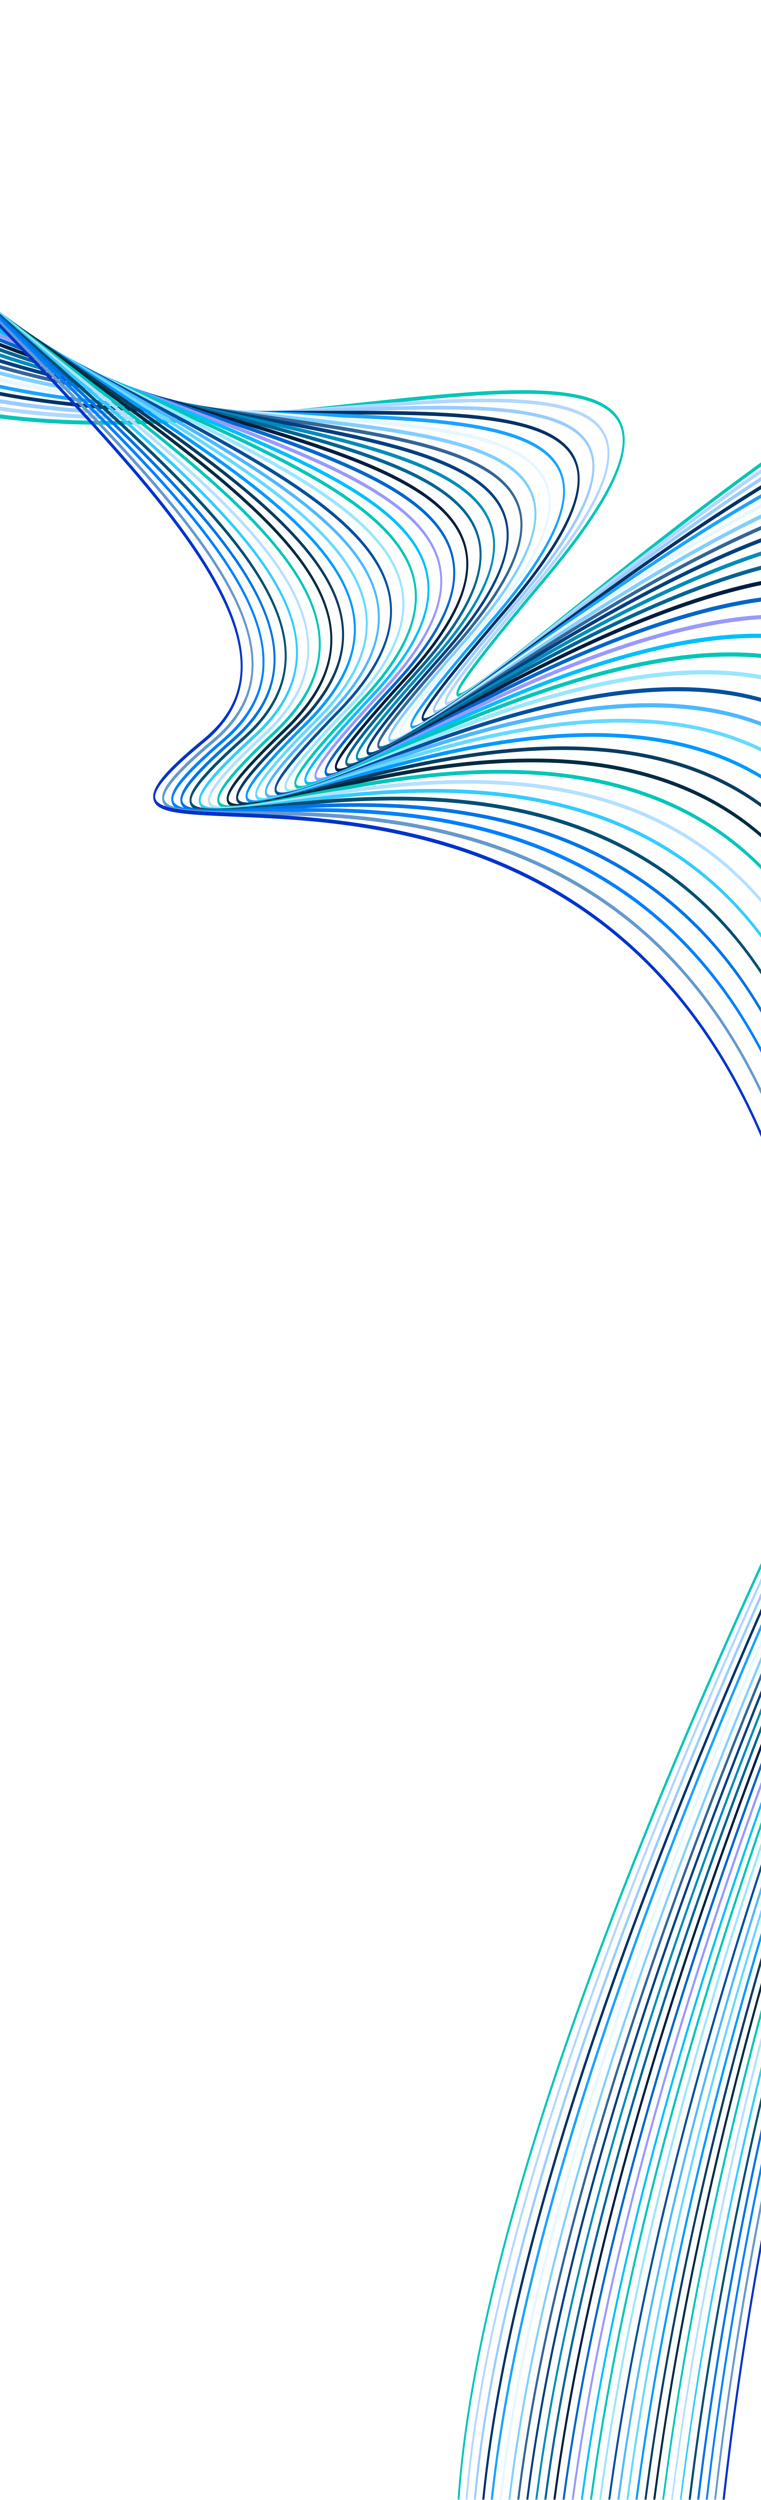 <svg width="375" height="1231" viewBox="0 0 375 1231" fill="none" xmlns="http://www.w3.org/2000/svg">
<mask id="mask0_797_8597" style="mask-type:luminance" maskUnits="userSpaceOnUse" x="-369" y="0" width="1053" height="1231">
<path d="M-369 0H683.298V1231H-369V0Z" fill="white"/>
</mask>
<g mask="url(#mask0_797_8597)">
<path d="M310.509 1376.68C323.716 1376.68 338.224 1374.26 353.904 1369.39C403.191 1354.05 460.278 1315.3 506.618 1265.74C564.784 1203.52 593.749 1138.01 584.094 1090.47L583.173 1091.13C592.631 1137.74 563.837 1202.42 506.132 1264.14C459.883 1313.6 402.928 1352.28 353.746 1367.59C297.5 1385.1 256.25 1370.74 237.612 1327.19C208.963 1260.22 217.499 1092.81 420.882 675.474C490.847 531.915 539.647 415.905 565.942 330.72C589.263 255.137 595.432 201.933 584.252 172.537C569.625 134.08 524.968 135.779 451.504 177.584C390.208 212.47 321.69 267.594 276.362 304.081C249.516 325.673 228.233 342.809 225.878 341.381C226.72 335.841 257.868 298.763 268.181 286.503C297.632 251.444 310.128 227.981 307.497 212.692C302.696 184.822 246.201 190.879 174.684 198.585C59.786 210.944 -97.585 227.858 -124.668 107.884C-133.85 67.212 -127.444 12.531 -105.609 -54.608C-81.248 -129.551 -36.894 -222.491 26.205 -330.819L25.534 -332.173C-37.643 -223.722 -82.05 -130.659 -106.464 -55.568C-128.47 12.113 -134.902 67.36 -125.589 108.599C-113.435 162.418 -75.263 193.858 -8.863 204.715C48.119 214.021 115.387 206.808 174.737 200.406C245.833 192.774 301.986 186.718 306.55 213.234C308.984 227.39 296.264 250.828 267.641 284.902C226.891 333.404 224.195 339.559 224.958 342.242C226.023 346.034 236.388 338.205 276.731 305.731C365.466 234.382 550.065 85.85 583.436 173.595C606.902 235.293 551.959 403.718 420.146 674.218C216.302 1092.51 207.95 1260.79 236.835 1328.32C250.489 1360.23 276.007 1376.68 310.509 1376.68Z" fill="#00C6B8"/>
<path d="M318.665 1390.61C331.621 1390.61 345.761 1388.37 360.941 1383.84C411.004 1368.95 467.933 1330.47 513.248 1280.93C538.542 1253.28 558.484 1223.89 570.914 1195.94C584.699 1164.95 589.079 1136.78 583.936 1112.23L583.015 1112.9C592.565 1158.57 566.297 1220.78 512.748 1279.33C467.539 1328.74 410.728 1367.12 360.783 1382C303.788 1398.96 261.656 1383.64 242.149 1338.84C212.488 1270.74 218.815 1102.66 417.397 688.696C485.48 546.737 532.834 431.786 558.115 346.995C580.542 271.781 586.146 218.429 574.755 188.442C559.838 149.198 515.458 149.297 442.823 188.738C382.21 221.655 314.627 274.711 269.917 309.794C244.399 329.81 222.327 347.143 220.091 345.518C220.762 340.102 251.449 303.787 261.591 291.797C290.358 257.772 302.565 234.703 300 219.217C295.264 190.707 239.006 194.819 167.765 200.014C53.117 208.385 -103.899 219.833 -131.18 96.585C-140.335 55.224 -134.271 0.493 -113.159 -66.153C-89.614 -140.456 -46.601 -231.969 14.695 -338.13L14.024 -339.484C-47.338 -233.2 -90.403 -141.564 -114.001 -67.113C-135.284 0.05 -141.361 55.347 -132.087 97.274C-119.854 152.546 -81.682 185.956 -15.387 199.472C41.516 211.068 108.613 206.169 167.805 201.836C238.624 196.665 294.554 192.578 299.066 219.734C301.447 234.088 289.016 257.132 261.078 290.197C221.064 337.541 218.433 343.647 219.196 346.38C220.327 350.467 233.218 340.594 270.312 311.493C357.81 242.877 539.91 99.958 573.952 189.575C597.879 252.553 544.961 420.067 416.673 687.514C217.631 1102.44 211.488 1271.38 241.4 1340.04C255.908 1373.38 282.702 1390.61 318.665 1390.61Z" fill="#B2D7FF"/>
<path d="M327.07 1404.92C339.645 1404.92 353.285 1402.87 367.846 1398.76C418.528 1384.43 475.168 1346.42 519.391 1297.06C570.48 1240.04 594.038 1180.65 584.028 1134.12L583.107 1134.81C592.92 1180.38 569.506 1238.95 518.878 1295.45C436.022 1387.95 292.449 1453.79 246.845 1350.9C226.746 1305.55 227.983 1233.17 250.528 1135.72C276.77 1022.27 331.805 876.324 414.082 701.965C480.324 561.582 526.23 447.591 550.512 363.169C572.058 288.275 577.096 234.801 565.481 204.223C550.276 164.166 506.145 162.664 434.312 199.766C374.371 230.738 307.694 281.702 263.564 315.431C238.072 334.93 216.066 351.746 214.303 349.53C214.382 344.827 245.004 308.833 255.08 296.991C283.176 263.951 295.093 241.276 292.594 225.617C287.938 196.467 231.863 198.585 160.859 201.293C46.396 205.651 -110.344 211.584 -137.822 84.963C-146.938 42.937 -141.216 -11.892 -120.801 -77.996C-98.058 -151.659 -56.361 -241.769 3.133 -345.764L2.462 -347.118C-57.098 -243 -98.861 -152.767 -121.643 -78.932C-142.216 -12.286 -147.964 43.085 -138.73 85.653C-126.418 142.402 -88.233 177.855 -22.004 194.03C34.834 207.916 101.812 205.38 160.886 203.115C231.455 200.431 287.214 198.314 291.647 226.11C293.975 240.66 281.834 263.311 254.553 295.39C215.316 341.504 212.725 347.733 213.461 350.416C214.606 354.577 227.325 345.098 263.932 317.105C350.273 251.099 529.94 113.744 564.666 205.257C589.053 269.515 538.135 436.217 413.332 700.734C219.025 1112.58 215.132 1282.26 246.096 1352.11C261.512 1386.89 289.621 1404.92 327.07 1404.92Z" fill="#99CCFF"/>
<path d="M335.727 1419.64C347.829 1419.64 360.825 1417.82 374.649 1414.15C425.817 1400.53 482.076 1363.09 525.141 1314.02C572.902 1259.61 594.474 1202.07 584.333 1156.2L583.425 1156.92C593.369 1201.85 571.929 1258.55 524.641 1312.44C481.681 1361.39 425.567 1398.74 374.531 1412.33C316.549 1427.76 272.931 1410.36 251.701 1363.31C230.892 1317.19 231.155 1244.47 252.464 1147.09C277.298 1033.67 330.61 888.363 410.94 715.21C475.367 576.329 519.84 463.274 543.135 379.172C563.8 304.573 568.272 250.926 556.447 219.733C540.939 178.839 497.058 175.712 425.988 210.5C366.678 239.527 300.883 288.447 257.344 320.847C232.168 339.583 210.425 355.758 208.715 353.395C208.702 348.692 238.811 313.51 248.702 301.963C276.128 269.933 287.769 247.627 285.335 231.796C280.758 202.006 224.854 202.129 154.061 202.302C39.703 202.622 -116.853 202.991 -144.502 72.874C-153.578 30.208 -148.172 -24.695 -128.455 -90.332C-106.501 -163.379 -66.106 -252.061 -8.387 -353.913L-9.058 -355.268C-66.856 -253.267 -107.317 -164.438 -129.31 -91.243C-149.185 -25.113 -154.604 30.331 -145.423 73.539C-117.511 204.813 39.426 204.444 154.061 204.123C224.447 203.951 280.021 203.803 284.388 232.264C286.651 246.987 274.799 269.268 248.176 300.363C209.649 345.344 207.123 351.523 207.86 354.256C209.004 358.491 221.566 349.406 257.699 322.546C342.909 259.174 520.208 127.334 555.644 220.791C580.505 286.404 531.573 452.318 410.19 713.979C220.487 1122.92 218.883 1293.44 250.938 1364.49C267.302 1400.78 296.766 1419.64 335.727 1419.64Z" fill="#003366"/>
<path d="M344.248 1434.78C406.123 1434.78 481.507 1388.74 530.557 1331.7C575.346 1279.63 595.129 1223.76 584.843 1178.41L583.935 1179.13C594.011 1223.54 574.372 1278.59 530.044 1330.12C451.793 1421.12 306.379 1484.22 256.671 1376.01C235.125 1329.11 234.388 1255.99 254.461 1158.67C277.874 1045.22 329.503 900.453 407.912 728.383C470.537 590.954 513.602 478.786 535.911 395.004C555.707 320.676 559.627 266.832 547.578 235.023C531.768 193.268 488.097 188.54 417.777 221.014C359.085 248.096 294.132 294.997 251.159 326.043C226.272 344.016 204.779 359.551 203.135 357.04C203.017 352.313 232.626 317.968 242.359 306.692C268.759 276.065 280.466 253.513 278.137 237.707C273.665 207.252 217.88 205.381 147.258 203.042C32.978 199.226 -123.525 194.006 -151.358 60.295C-160.381 16.988 -155.291 -37.988 -136.244 -103.108C-115.067 -175.515 -75.948 -262.818 -19.979 -362.578L-20.663 -363.908C-76.711 -264 -115.882 -176.55 -137.113 -103.994C-156.304 -38.382 -161.407 17.111 -152.279 60.96C-124.209 195.803 32.689 201.047 147.245 204.864C217.459 207.202 272.915 209.049 277.19 238.174C279.374 253.07 267.812 274.957 241.833 305.092C204.003 348.964 201.53 355.095 202.267 357.877C203.411 362.185 215.815 353.494 251.501 327.717C335.606 266.98 510.63 140.581 546.763 236.032C572.11 302.999 525.138 468.224 407.149 727.152C221.997 1133.48 222.708 1304.93 255.921 1377.22C274.704 1418.14 307.036 1434.78 344.248 1434.78Z" fill="#1AA3FF"/>
<path d="M353.761 1450.26C364.586 1450.26 376.043 1448.91 388.079 1446.13C439.089 1434.41 495.676 1397.6 535.756 1350.06C577.861 1300.13 596.026 1245.7 585.582 1200.76L584.675 1201.5C594.908 1245.52 576.888 1299.1 535.23 1348.51C495.269 1395.9 438.826 1432.61 387.961 1444.31C329.532 1457.72 284.73 1438.13 261.803 1389.11C239.481 1341.42 237.732 1267.85 256.568 1170.51C278.561 1056.93 328.519 912.612 405.047 741.552C465.896 605.527 507.581 494.22 528.916 410.684C547.844 336.603 551.225 282.562 538.939 250.088C522.826 207.471 479.353 201.143 409.743 231.278C351.643 256.44 287.519 301.347 245.085 331.039C220.461 348.273 199.191 363.168 197.639 360.509C197.416 355.782 226.538 322.249 236.101 311.219C261.856 281.552 273.286 259.37 271.05 243.441C266.683 212.321 211.003 208.431 140.513 203.532C26.22 195.555 -130.296 184.648 -158.301 47.268C-167.258 3.322 -162.47 -51.704 -144.095 -116.331C-123.667 -188.099 -85.81 -274.023 -31.578 -371.715L-32.262 -373.044C-86.573 -275.229 -124.496 -189.133 -144.963 -117.193C-163.483 -52.098 -168.284 3.469 -159.221 47.933C-130.98 186.47 25.917 197.401 140.473 205.378C210.556 210.253 265.907 214.118 270.09 243.908C272.208 258.976 260.922 280.469 235.575 309.644C198.428 352.433 196.021 358.514 196.758 361.346C197.876 365.605 209.557 357.85 245.414 332.762C328.453 274.609 501.254 153.627 538.11 251.122C563.944 319.467 518.919 484.052 404.258 740.322C223.578 1144.31 226.656 1316.77 261.066 1390.31C279.482 1429.68 311.774 1450.26 353.761 1450.26Z" fill="#E6F7FF"/>
<path d="M363.151 1466.22C373.187 1466.22 383.75 1465.09 394.772 1462.75C445.927 1452.01 501.87 1416.12 540.766 1369.09C580.477 1321.08 597.169 1267.93 586.554 1223.29L585.646 1224.03C596.051 1267.76 579.49 1320.05 540.226 1367.54C467.026 1456.05 320.756 1515.16 267.115 1402.58C243.991 1354.05 241.189 1280.04 258.789 1182.6C279.335 1068.85 327.623 924.874 402.336 754.676C514.011 500.229 557.129 335.471 530.506 264.935C514.077 221.407 470.788 213.479 401.862 241.325C344.341 264.566 281.006 307.479 239.098 335.865C214.737 352.385 193.691 366.616 192.231 363.809C192.008 360.707 204.688 344.458 229.956 315.578C255.08 286.847 266.247 265.083 264.09 248.981C259.828 217.197 204.227 211.264 133.829 203.779C19.457 191.617 -137.164 174.949 -165.34 33.778C-174.231 -10.76 -169.733 -65.859 -152.002 -129.97C-132.324 -201.121 -95.717 -285.667 -43.181 -381.291L-43.865 -382.62C-96.467 -286.848 -133.152 -202.131 -152.87 -130.807C-170.746 -66.179 -175.244 -10.587 -166.26 34.467C-137.875 176.771 19.128 193.488 133.776 205.675C203.767 213.11 259.052 218.994 263.143 249.474C265.182 264.689 254.159 285.788 229.456 314.052C192.981 355.758 190.627 361.79 191.363 364.671C192.481 369.029 204.03 361.643 239.453 337.638C321.467 282.071 492.123 166.431 529.716 266.043C556.05 335.792 512.945 499.81 401.586 753.544C326.807 923.914 278.454 1068.09 257.868 1182.03C240.15 1280.14 243.018 1354.76 266.392 1403.83C285.886 1444.73 319.638 1466.22 363.151 1466.22Z" fill="#80CFFF"/>
<path d="M372.779 1482.61C381.961 1482.61 391.537 1481.68 401.494 1479.81C452.702 1470.11 507.947 1435.2 545.672 1388.74C583.765 1341.79 598.708 1291.1 587.751 1246.02L586.856 1246.78C597.59 1290.92 582.766 1340.78 545.133 1387.16C507.539 1433.5 452.465 1468.29 401.402 1477.96C342.986 1489.02 297.251 1467.18 272.627 1416.46C248.661 1367.1 244.794 1292.57 261.144 1195C280.243 1081.01 326.886 937.281 399.797 767.847C508.21 515.861 549.421 351.596 522.298 279.657C505.54 235.217 462.435 225.64 394.154 251.22C337.172 272.566 274.613 313.484 233.218 340.566C209.081 356.348 188.246 369.987 186.891 367.008C186.562 363.931 199.019 348.051 223.892 319.812C248.385 292.016 259.289 270.646 257.211 254.421C253.067 221.947 197.506 213.97 127.173 203.876C12.657 187.455 -144.188 164.952 -172.508 19.866C-181.321 -25.262 -177.112 -80.386 -160.012 -144.004C-141.058 -214.516 -105.674 -297.707 -54.835 -391.312L-55.532 -392.642C-106.45 -298.913 -141.913 -215.526 -160.907 -144.866C-178.125 -80.78 -182.347 -25.164 -173.442 20.457C-144.912 166.651 12.302 189.203 127.081 205.673C197.019 215.718 252.265 223.621 256.237 254.79C258.197 270.129 247.438 290.859 223.366 318.187C187.549 358.81 185.247 364.817 185.983 367.747C187.102 372.178 198.519 365.162 233.521 342.241C314.535 289.234 483.113 178.936 521.469 280.641C548.316 351.842 507.118 515.344 399.008 766.615C326.031 936.223 279.322 1080.15 260.184 1194.36C243.728 1292.62 247.661 1367.74 271.877 1417.62C292.515 1460.21 327.767 1482.61 372.779 1482.61Z" fill="#336699"/>
<path d="M382.644 1499.45C390.892 1499.45 399.429 1498.72 408.255 1497.24C459.436 1488.65 513.945 1454.79 550.486 1408.9C586.593 1363.58 600.339 1313.84 589.184 1268.91L588.29 1269.7C599.221 1313.72 585.593 1362.62 549.947 1407.38C513.537 1453.1 459.212 1486.83 408.176 1495.39C349.892 1505.19 303.775 1482.22 278.309 1430.74C253.462 1380.52 248.516 1305.45 263.603 1207.66C281.242 1093.32 326.254 949.74 397.39 780.945C502.567 531.323 541.897 367.526 514.248 294.109C497.161 248.734 454.201 237.532 386.564 260.823C330.108 280.248 268.299 319.221 227.391 345.023C203.438 360.115 182.76 373.164 181.577 369.963C181.116 366.96 193.323 351.424 217.881 323.776C241.755 296.916 252.396 275.915 250.423 259.592C246.411 226.429 190.876 216.408 120.556 203.68C5.816 182.925 -151.331 154.514 -179.796 5.44C-188.517 -40.255 -184.597 -95.404 -168.115 -158.505C-149.884 -228.352 -115.698 -310.214 -66.516 -401.825L-67.213 -403.129C-116.474 -311.395 -150.713 -229.361 -168.997 -159.318C-185.583 -95.749 -189.529 -40.108 -180.716 6.055C-152.041 156.237 5.461 184.722 120.464 205.526C190.39 218.181 245.609 228.152 249.463 260.01C251.331 275.472 240.834 295.808 217.381 322.2C182.208 361.789 179.959 367.747 180.695 370.727C181.813 375.257 193.099 368.585 227.72 346.747C307.773 296.276 474.339 191.247 513.458 295.168C540.818 367.846 501.515 530.88 396.614 779.788C325.399 948.78 280.322 1092.56 262.656 1207.14C247.464 1305.6 252.488 1381.25 277.586 1432C299.381 1476.09 336.159 1499.45 382.644 1499.45Z" fill="#004080"/>
<path d="M392.746 1516.62C451.53 1516.62 515.865 1480.03 555.26 1429.66C589.552 1385.81 602.18 1336.94 590.815 1292.06L589.92 1292.85C601.048 1336.82 588.539 1384.85 554.695 1428.13C486.322 1515.58 342.604 1561.4 284.175 1445.51C258.407 1394.4 252.33 1318.75 266.141 1220.66C282.307 1105.91 325.688 962.371 395.101 794.093C497.121 546.736 534.569 383.333 506.407 308.439C488.992 262.104 446.163 249.277 379.119 270.278C323.163 287.808 262.064 324.836 221.642 349.333C198.781 363.194 177.183 376.267 176.341 372.771C175.867 370.826 181.668 361.397 211.948 327.594C235.204 301.644 245.595 281.037 243.727 264.616C239.86 230.788 184.312 218.65 113.979 203.263C-1.05 178.126 -158.592 143.682 -187.202 -9.503C-195.831 -55.715 -192.174 -110.913 -176.31 -173.497C-158.777 -242.704 -125.787 -323.236 -78.236 -412.828L-78.933 -414.133C-126.55 -324.369 -159.618 -243.689 -177.192 -174.285C-193.16 -111.233 -196.843 -55.592 -188.122 -8.888C-159.303 145.406 -1.405 179.898 113.887 205.109C183.825 220.398 239.058 232.462 242.78 265.01C244.556 280.569 234.309 300.536 211.461 326.018C176.92 364.573 174.723 370.482 175.46 373.535C176.63 378.36 189.745 370.605 221.971 351.081C301.091 303.121 465.723 203.337 505.631 309.498C533.517 383.653 496.082 546.318 394.351 792.961C324.86 961.435 281.413 1105.19 265.221 1220.19C251.317 1318.92 257.46 1395.14 283.491 1446.77C308.496 1496.43 349.089 1516.59 392.746 1516.62Z" fill="#008CBA"/>
<path d="M403.072 1534.71C460.738 1534.71 522.495 1499.75 560.035 1450.88C592.67 1408.39 604.258 1360.25 592.683 1315.35L591.788 1316.16C603.127 1360.13 591.657 1407.45 559.47 1449.35C493.135 1535.75 350.865 1578.58 290.279 1460.7C263.537 1408.68 256.316 1332.38 268.838 1233.98C283.504 1118.71 325.268 975.124 392.983 807.215C491.873 562 527.453 398.942 498.765 322.521C481.008 275.227 438.284 260.725 371.805 279.461C316.323 295.095 255.921 330.203 215.96 353.42C193.362 366.567 172 378.975 171.158 375.356C170.685 373.362 176.367 364.055 206.095 331.188C228.745 306.149 238.9 285.936 237.111 269.416C233.402 234.899 177.801 220.644 107.415 202.573C-7.982 172.98 -166.011 132.43 -194.765 -24.99C-203.302 -71.719 -199.895 -126.892 -184.637 -188.959C-167.787 -257.501 -135.968 -336.704 -90.035 -424.351L-90.745 -425.656C-136.744 -337.861 -168.642 -258.486 -185.531 -189.747C-200.895 -127.237 -204.315 -71.596 -195.699 -24.399C-166.748 134.105 -8.364 174.728 107.284 204.395C177.275 222.343 232.56 236.524 236.138 269.761C237.822 285.419 227.825 304.967 205.582 329.587C171.685 367.084 169.541 373.116 170.238 376.095C171.395 380.994 184.378 373.682 216.236 355.168C294.462 309.719 457.226 215.129 497.937 323.555C526.362 399.237 490.781 561.582 392.181 806.058C324.386 974.164 282.557 1117.97 267.865 1233.51C255.263 1332.58 262.564 1409.42 289.555 1461.94C316.165 1513.71 358.402 1534.71 403.072 1534.71Z" fill="#006494"/>
<path d="M413.554 1552.81C418.619 1552.81 423.788 1552.54 429.036 1552.02C479.704 1546.9 531.754 1516.47 564.835 1472.6C595.957 1431.33 606.598 1383.84 594.786 1338.86L593.905 1339.67C605.48 1383.74 594.944 1430.42 564.27 1471.09C531.32 1514.77 479.481 1545.08 428.984 1550.17C371.607 1555.93 324.596 1529.76 296.605 1476.39C268.837 1423.43 260.445 1346.44 271.665 1247.62C284.806 1131.73 324.964 987.975 391.022 820.313C486.807 577.215 520.547 414.428 491.319 336.456C473.206 288.152 430.602 272.026 364.675 288.472C309.64 302.21 249.922 335.398 210.395 357.359C188.021 369.792 166.896 381.536 166.027 377.818C165.554 375.774 171.118 366.616 200.306 334.61C222.352 310.458 232.27 290.638 230.586 274.069C227.034 238.863 171.368 222.466 100.903 201.686C-14.915 167.538 -173.549 120.785 -202.448 -40.968C-210.879 -88.189 -207.723 -143.314 -193.056 -204.888C-176.877 -272.766 -146.203 -350.663 -101.874 -436.366L-102.585 -437.646C-146.992 -351.771 -177.732 -273.726 -193.951 -205.651C-208.722 -143.658 -211.892 -88.066 -203.382 -40.402C-174.299 122.41 -15.323 169.262 100.746 203.484C170.829 224.14 226.18 240.463 229.613 274.389C231.204 290.097 221.444 309.276 199.793 333.01C166.501 369.496 164.396 375.504 165.107 378.532C166.264 383.53 179.115 376.636 210.658 359.107C288.015 316.145 448.964 226.725 490.49 337.49C519.455 414.723 485.716 576.797 390.206 819.205C324.07 987.064 283.845 1131.07 270.679 1247.22C259.393 1346.69 267.877 1424.22 295.881 1477.67C321.518 1526.54 362.912 1552.81 413.554 1552.81Z" fill="#001F3F"/>
<path d="M424.265 1571.57C428.198 1571.57 432.17 1571.42 436.195 1571.1C486.574 1567.19 537.729 1537.94 569.692 1494.78C599.42 1454.65 609.167 1407.72 597.118 1362.59L596.237 1363.43C608.049 1407.62 598.407 1453.76 569.127 1493.28C537.308 1536.21 486.35 1565.34 436.156 1569.25C379.2 1573.69 331.991 1546.48 303.185 1492.61C274.352 1438.69 264.736 1360.99 274.628 1261.68C286.229 1145.08 324.783 1001.02 389.21 833.485C481.931 592.381 513.842 429.791 484.062 350.244C465.594 300.93 423.055 283.105 357.654 297.311C303.053 309.178 243.967 340.445 204.874 361.126C182.736 372.845 161.822 383.924 160.967 380.083C160.269 377.03 171.595 362.824 194.601 337.835C216.068 314.545 225.736 295.144 224.17 278.501C220.79 242.605 165.031 224.042 94.435 200.505C-21.883 161.728 -181.201 108.648 -210.232 -57.513C-218.558 -105.177 -215.638 -160.277 -201.55 -221.285C-186.029 -288.498 -156.485 -365.066 -113.723 -448.848L-114.433 -450.128C-157.275 -366.174 -186.884 -289.433 -202.445 -222.024C-216.624 -160.572 -219.558 -105.029 -211.152 -56.947C-181.964 110.297 -22.317 163.501 94.251 202.351C164.465 225.74 219.922 244.23 223.184 278.846C224.67 294.627 215.16 313.388 194.088 336.26C164.584 368.266 159.191 377.055 160.033 380.822C161.19 385.943 173.91 379.443 205.124 362.923C281.639 322.423 440.865 238.149 483.233 351.302C512.75 430.136 480.839 591.987 388.395 832.402C323.875 1000.16 285.269 1144.48 273.655 1261.33C263.71 1361.29 273.418 1439.53 302.487 1493.92C329.453 1544.31 372.386 1571.57 424.265 1571.57Z" fill="#0066CC"/>
<path d="M435.156 1590.82C437.918 1590.82 440.694 1590.75 443.495 1590.6C493.506 1587.87 543.753 1559.83 574.625 1517.43C603.076 1478.36 611.968 1431.9 599.669 1386.57L598.788 1387.41C610.837 1431.83 602.05 1477.45 574.033 1515.93C543.319 1558.1 493.282 1586.02 443.456 1588.73C387.013 1591.81 339.62 1563.62 310.011 1509.35C280.047 1454.45 269.182 1375.96 277.706 1276.08C287.729 1158.69 324.664 1014.2 387.5 846.633C477.195 607.425 507.291 444.983 476.945 363.835C458.109 313.463 415.649 293.988 350.735 305.929C296.542 315.9 238.087 345.272 199.402 364.697C177.487 375.702 156.77 386.116 155.915 382.177C155.218 379.05 166.333 365.14 188.918 340.889C209.793 318.461 219.237 299.454 217.777 282.811C214.581 246.25 158.691 225.471 87.937 199.152C-28.96 155.673 -189.054 96.142 -218.229 -74.549C-226.45 -122.607 -223.754 -177.657 -210.232 -238.148C-195.368 -304.672 -166.93 -379.935 -125.706 -461.846L-126.429 -463.101C-167.719 -381.043 -196.223 -305.583 -211.139 -238.862C-224.753 -177.952 -227.45 -122.484 -219.163 -74.007C-189.791 97.718 -29.368 157.397 87.766 200.949C158.138 227.12 213.739 247.801 216.83 283.106C218.211 298.912 208.925 317.303 188.444 339.289C159.467 370.409 154.166 379.05 155.021 382.891C156.178 388.111 168.767 382.005 199.678 366.47C275.391 328.432 432.933 249.278 476.156 364.869C506.225 445.303 476.13 607.032 386.711 845.55C323.796 1013.36 286.795 1158.1 276.745 1275.78C268.169 1376.28 279.126 1455.31 309.327 1510.66C337.66 1562.61 382.12 1590.82 435.156 1590.82Z" fill="#9999FF"/>
<path d="M446.206 1610.59C447.785 1610.59 449.376 1610.57 450.968 1610.52C500.558 1608.97 549.871 1582.13 579.651 1540.52C606.906 1502.44 615.008 1456.37 602.446 1410.82L601.565 1411.66C613.877 1456.3 605.88 1501.55 579.046 1539.02C549.424 1580.43 500.334 1607.09 450.929 1608.65C395.065 1610.42 347.54 1581.29 317.116 1526.69C285.968 1470.77 273.801 1391.45 280.943 1290.92C289.348 1172.6 324.679 1027.56 385.949 859.804C472.645 622.418 500.939 460.074 470.041 377.277C450.837 325.845 408.416 304.648 343.962 314.348C290.151 322.448 232.287 349.924 194.01 368.118C171.359 378.877 151.813 388.159 150.945 384.121C150.261 380.92 161.152 367.33 183.329 343.744C203.639 322.152 212.846 303.564 211.504 286.897C208.492 249.646 152.444 226.627 81.493 197.477C-36.035 149.197 -197.011 83.068 -226.317 -92.227C-234.42 -140.679 -231.947 -195.631 -218.991 -255.556C-204.758 -321.39 -177.412 -395.348 -137.714 -475.388L-138.437 -476.644C-178.214 -396.432 -205.627 -322.276 -219.911 -256.245C-232.96 -195.902 -235.433 -140.531 -227.264 -91.661C-197.774 84.692 -36.483 150.945 81.296 199.323C151.879 228.326 207.637 251.222 210.544 287.217C211.82 303.047 202.77 321.02 182.856 342.193C154.391 372.451 149.195 380.945 150.037 384.86C151.181 390.177 163.651 384.49 194.273 369.94C269.223 334.339 425.16 260.258 469.265 378.36C499.913 460.443 471.619 622.073 385.173 858.77C323.824 1026.78 288.441 1172.08 280.009 1290.7C272.827 1391.84 285.086 1471.68 316.471 1528.04C346.199 1581.42 392.145 1610.59 446.206 1610.59Z" fill="#00BFFF"/>
<path d="M457.411 1630.88C457.819 1630.88 458.213 1630.88 458.621 1630.88C507.737 1630.48 556.09 1604.88 584.792 1564.06C610.955 1526.88 618.294 1481.14 605.469 1435.3L604.601 1436.16C617.176 1481.11 609.929 1526 584.2 1562.58C555.643 1603.18 507.527 1628.64 458.621 1629.03C458.213 1629.03 457.819 1629.03 457.411 1629.03C402.678 1629.03 355.549 1599.12 324.572 1544.66C292.174 1487.71 278.652 1407.5 284.387 1306.24C291.135 1186.88 324.848 1041.13 384.579 873.025C468.316 637.362 494.82 475.042 463.343 390.596C443.758 338.057 401.363 315.185 337.344 322.62C283.9 328.824 226.616 354.429 188.707 371.367C166.266 381.388 146.891 390.054 146.023 385.918C145.339 382.643 156.033 369.373 177.802 346.477C197.546 325.722 206.543 307.528 205.307 290.885C202.492 252.97 146.273 227.685 75.085 195.679C-43.167 142.5 -205.116 69.649 -234.567 -110.372C-242.551 -159.144 -240.302 -213.998 -227.885 -273.356C-214.271 -338.476 -187.99 -411.155 -149.791 -489.372L-150.515 -490.628C-188.805 -412.262 -215.139 -339.387 -228.806 -274.046C-241.302 -214.268 -243.564 -159.021 -235.514 -109.83C-205.892 71.176 -43.628 144.149 74.848 197.452C145.668 229.31 201.611 254.472 204.333 291.131C205.504 306.937 196.678 324.516 177.329 344.876C149.377 374.273 144.273 382.643 145.115 386.607C146.26 392.024 158.611 386.755 188.944 373.189C263.144 340.026 417.555 270.992 462.541 391.679C493.768 475.436 467.263 637.042 383.763 872.04C323.94 1040.39 290.175 1186.44 283.4 1306.07C277.639 1407.92 291.253 1488.65 323.888 1546.01C355.049 1600.77 402.429 1630.88 457.411 1630.88Z" fill="#00C6B8"/>
<path d="M468.619 1651.68C516.446 1651.68 562.826 1627.43 590.068 1588.01C615.204 1551.67 621.821 1506.23 608.72 1460.04L607.852 1460.9C620.703 1506.2 614.178 1550.81 589.463 1586.54C561.971 1626.3 514.802 1650.55 466.475 1649.81C411.927 1648.97 364.284 1618.22 332.32 1563.22C298.607 1505.22 283.691 1424.04 287.966 1321.97C293.017 1201.45 325.099 1054.87 383.331 886.245C464.147 652.207 488.863 489.888 456.807 403.742C436.84 350.071 394.445 325.5 330.847 330.67C277.746 334.979 221 358.737 183.46 374.444C161.217 383.751 142.012 391.777 141.157 387.518C140.473 384.169 150.97 371.195 172.345 348.963C191.523 329.02 200.31 311.245 199.178 294.626C196.574 256.071 140.131 228.472 68.667 193.537C-50.361 135.36 -213.375 55.64 -242.971 -129.158C-259.413 -231.823 -232.145 -357.927 -161.944 -503.923L-162.681 -505.154C-199.498 -428.586 -224.792 -356.991 -237.841 -292.388C-249.798 -233.202 -251.85 -178.102 -243.918 -128.616C-214.164 57.166 -50.834 137.034 68.417 195.334C139.513 230.097 195.68 257.549 198.192 294.872C199.257 310.679 190.642 327.839 171.858 347.387C144.406 375.922 139.408 384.169 140.223 388.207C141.355 393.746 154.364 388.552 183.67 376.291C257.173 345.541 410.098 281.553 456.005 404.85C487.811 490.306 463.095 651.961 382.515 885.309C324.205 1054.18 292.057 1201.06 286.993 1321.9C282.691 1424.56 297.713 1506.25 331.663 1564.65C363.81 1619.97 411.69 1650.89 466.475 1651.73C467.186 1651.68 467.909 1651.68 468.619 1651.68Z" fill="#99E6FF"/>
<path d="M479.828 1673.03C525.918 1673.03 569.852 1650.13 595.488 1612.41C619.665 1576.86 625.61 1531.63 612.207 1485.05L611.339 1485.94C624.479 1531.61 618.626 1576.02 594.87 1610.96C568.431 1649.86 522.341 1672.85 474.54 1671.08C420.754 1669.04 373.125 1637.57 340.411 1582.5C305.317 1523.41 288.928 1441.23 291.716 1338.24C295.018 1216.45 325.456 1068.85 382.201 899.565C460.123 667.078 483.064 504.66 450.416 416.791C430.041 361.987 387.66 335.668 324.43 338.573C271.644 341.011 215.425 362.873 178.226 377.35C156.18 385.942 137.147 393.353 136.279 388.946C135.608 385.524 145.907 372.844 166.887 351.277C185.526 332.148 194.089 314.79 193.076 298.197C190.696 259.002 134.003 229.064 62.249 191.173C-57.634 127.875 -221.818 41.164 -251.572 -148.533C-267.751 -251.667 -241.72 -376.318 -174.202 -519.04L-174.938 -520.271C-210.322 -445.475 -234.578 -375.16 -247.034 -311.272C-258.465 -252.676 -260.306 -197.749 -252.506 -148.016C-222.581 42.69 -58.094 129.55 62.013 192.971C133.424 230.689 189.814 260.454 192.129 298.443C193.09 314.2 184.684 330.966 166.44 349.702C139.475 377.399 134.569 385.499 135.371 389.611C136.489 395.249 149.38 390.497 178.449 379.172C251.269 350.834 402.799 291.845 449.627 417.85C482.038 505.054 459.071 666.807 381.385 898.604C324.548 1068.19 294.058 1216.08 290.743 1338.17C287.941 1441.75 304.436 1524.42 339.767 1583.9C372.651 1639.27 420.518 1670.88 474.54 1672.95C476.302 1673 478.065 1673.03 479.828 1673.03Z" fill="#00509E"/>
<path d="M491.084 1694.91C535.386 1694.91 576.952 1673.3 601.049 1637.25C624.331 1602.42 629.619 1557.36 615.926 1510.39L615.058 1511.27C628.488 1557.39 623.292 1601.6 600.431 1635.83C575.018 1673.84 529.967 1695.7 482.85 1692.82C429.893 1689.6 382.329 1657.54 348.905 1602.51C312.338 1542.32 294.436 1459.05 295.685 1355.06C297.172 1231.84 325.952 1083.08 381.25 912.909C456.306 681.899 477.496 519.333 444.244 429.692C423.461 373.706 381.079 345.664 318.178 346.279C265.682 346.821 209.976 366.837 173.106 380.083C151.244 387.937 132.356 394.732 131.501 390.226C130.488 384.933 153.862 361.224 161.544 353.444C179.643 335.102 187.996 318.139 187.101 301.643C184.944 261.808 127.989 229.507 55.88 188.588C-64.911 120.071 -230.358 26.22 -260.27 -168.475C-276.186 -272.002 -251.365 -395.201 -186.504 -534.649L-187.254 -535.855C-221.217 -462.832 -244.472 -393.773 -256.35 -330.623C-267.268 -272.618 -268.899 -217.888 -261.23 -167.958C-231.161 27.697 -65.411 121.721 55.604 190.361C127.357 231.058 184.037 263.212 186.128 301.84C186.983 317.523 178.788 333.871 161.083 351.844C134.605 378.704 129.777 386.681 130.58 390.866C131.685 396.627 144.47 392.27 173.303 381.929C245.478 355.98 395.667 302.013 443.441 430.751C476.457 519.727 455.253 681.628 380.422 911.948C325.045 1082.39 296.198 1231.47 294.712 1355.01C293.449 1459.57 311.47 1543.33 348.261 1603.89C381.856 1659.19 429.643 1691.44 482.824 1694.67C485.586 1694.84 488.348 1694.91 491.084 1694.91Z" fill="#4DB8FF"/>
<path d="M502.382 1717.34C544.868 1717.34 584.158 1696.96 606.783 1662.54C629.223 1628.39 633.88 1583.46 619.884 1535.99L619.016 1536.88C632.761 1583.46 628.184 1627.58 606.165 1661.09C559.614 1731.92 434.811 1747.23 357.796 1623.27C319.69 1561.94 300.196 1477.54 299.854 1372.42C299.459 1247.62 326.569 1097.53 380.42 926.278C452.648 696.647 472.089 533.884 438.218 442.47C389.115 309.941 239.794 359.058 168.027 382.668C146.324 389.808 127.593 395.963 126.738 391.334C125.738 385.918 148.691 362.972 156.228 355.414C173.788 337.835 181.957 321.315 181.168 304.893C179.247 264.443 121.989 229.704 49.512 185.757C-72.278 111.873 -239.081 10.709 -269.176 -189.008C-284.816 -292.831 -261.179 -414.552 -198.922 -550.799L-199.672 -552.006C-232.254 -480.706 -254.523 -412.903 -265.835 -350.516C-276.24 -293.126 -277.687 -238.618 -270.137 -188.516C-239.883 12.162 -72.791 113.522 49.223 187.53C121.358 231.28 178.34 265.846 180.208 305.091C180.944 320.7 172.96 336.629 155.781 353.813C129.855 379.763 125.054 387.814 125.817 391.974C126.909 397.859 139.602 393.944 168.211 384.515C239.768 360.978 388.668 311.984 437.415 443.553C471.05 534.327 451.595 696.425 379.579 925.391C325.622 1096.92 298.473 1247.32 298.867 1372.47C299.209 1478.14 318.808 1563 357.151 1624.7C391.404 1679.82 439.073 1712.59 491.346 1716.92C495.042 1717.2 498.725 1717.34 502.382 1717.34Z" fill="#66D9FF"/>
<path d="M514.273 1740.34C555.103 1740.34 591.21 1721.45 612.703 1688.22C634.354 1654.71 638.405 1609.85 624.081 1561.89L623.226 1562.8C637.287 1609.9 633.315 1653.92 612.071 1686.81C562.548 1763.43 439.797 1759.12 367.123 1644.84C327.938 1583.24 306.208 1495.25 304.248 1390.39C301.893 1263.87 327.293 1112.23 379.75 939.744C449.162 711.418 466.881 548.385 432.378 455.149C382.276 319.739 234.178 363.882 163.003 385.105C140.576 391.777 122.871 397.07 122.029 392.319C121.043 386.804 143.575 364.572 150.981 357.26C168.028 340.444 175.986 324.318 175.315 308.02C173.631 266.953 116.057 229.777 43.16 182.704C-79.696 103.354 -247.959 -5.294 -278.239 -210.133C-293.615 -314.152 -271.136 -434.396 -211.418 -567.492L-212.167 -568.674C-243.407 -499.048 -264.69 -432.501 -275.45 -370.877C-285.355 -314.128 -286.617 -259.865 -279.186 -209.64C-248.761 -3.867 -80.236 104.954 42.831 184.427C115.387 231.279 172.697 268.283 174.329 308.143C174.96 323.629 167.173 339.164 150.52 355.61C125.068 380.747 120.346 388.675 121.095 392.885C122.161 398.867 134.762 395.396 163.161 386.927C234.139 365.778 381.815 321.733 431.563 456.207C465.828 548.803 448.097 711.197 378.882 938.833C326.346 1111.64 300.894 1263.57 303.261 1390.46C305.221 1495.86 327.083 1584.3 366.478 1646.26C401.362 1701.12 448.82 1734.28 500.133 1739.62C504.908 1740.09 509.617 1740.34 514.273 1740.34Z" fill="#0099FF"/>
<path d="M525.679 1763.88C564.614 1763.88 598.669 1746.05 618.807 1714.36C639.722 1681.47 643.168 1636.64 628.528 1588.14L627.673 1589.05C642.05 1636.69 638.682 1680.68 618.176 1712.96C595.433 1748.73 554.722 1766.71 509.276 1761.02C459.226 1754.74 412.215 1721.45 376.923 1667.24C323.572 1585.31 252.91 1383.62 379.212 953.262C445.862 726.167 461.831 562.788 426.71 467.706C375.608 329.366 228.668 368.536 158.058 387.371C135.789 393.304 118.203 398.007 117.361 393.107C116.401 387.469 138.512 365.951 145.786 358.886C162.32 342.809 170.081 327.126 169.528 310.926C168.095 269.293 110.166 229.606 36.821 179.381C-87.193 94.417 -256.981 -21.863 -287.485 -231.896C-302.612 -336.039 -281.263 -454.756 -224.031 -584.775L-224.794 -585.956C-254.706 -518.005 -275.054 -452.688 -285.262 -391.828C-294.68 -335.694 -295.745 -281.727 -288.445 -231.428C-257.797 -20.459 -87.732 96.018 36.452 181.08C109.455 231.083 167.121 270.574 168.516 311.024C169.042 326.387 161.452 341.504 145.299 357.211C120.294 381.536 115.664 389.365 116.401 393.624C117.453 399.73 129.962 396.677 158.177 389.143C228.589 370.383 375.121 331.311 425.881 468.715C460.778 563.182 444.783 725.896 378.331 952.326C327.189 1126.61 303.486 1280.29 307.893 1409.08C311.549 1515.78 335.2 1605.54 376.292 1668.62C411.741 1723.06 458.95 1756.51 509.197 1762.79C514.774 1763.53 520.273 1763.88 525.679 1763.88Z" fill="#0A3D62"/>
<path d="M537.056 1787.95C574.136 1787.95 606.218 1771.11 625.081 1740.93C645.285 1708.6 648.165 1663.77 633.196 1614.7L632.341 1615.61C651.204 1677.41 638.458 1717.12 624.449 1739.53C602.706 1774.31 563.14 1791.23 518.627 1784.75C469.696 1777.64 423.026 1744.18 387.222 1690.51C331.331 1606.75 255.921 1401.35 378.803 966.802C442.704 740.84 456.963 577.092 421.185 480.114C369.043 338.77 223.208 372.968 153.125 389.414C131 394.609 113.519 398.695 112.69 393.673C111.743 387.936 133.46 367.108 140.589 360.288C156.624 344.925 164.2 329.661 163.753 313.633C162.582 271.435 104.259 229.211 30.427 175.761C-94.744 85.135 -266.177 -38.999 -296.904 -254.227C-311.781 -358.394 -291.537 -475.586 -236.739 -602.551L-237.502 -603.708C-266.124 -537.382 -285.539 -473.32 -295.22 -413.248C-304.151 -357.779 -305.046 -304.107 -297.851 -253.759C-267.005 -37.62 -95.31 86.711 30.072 177.485C103.575 230.713 161.635 272.74 162.766 313.732C163.187 328.972 155.795 343.645 140.142 358.663C115.584 382.2 111.033 389.906 111.756 394.239C112.782 400.468 125.213 397.834 153.256 391.26C223.142 374.863 368.583 340.765 420.382 481.172C455.924 577.535 441.652 740.618 377.935 965.94C254.724 1401.67 330.477 1607.83 386.603 1691.96C422.566 1745.85 469.419 1779.46 518.548 1786.6C524.823 1787.51 531.005 1787.95 537.056 1787.95Z" fill="#002B40"/>
<path d="M548.435 1812.6C583.7 1812.6 613.915 1796.67 631.58 1767.94C651.126 1736.15 653.455 1691.27 638.131 1641.56L637.276 1642.5C656.572 1705.11 644.484 1744.5 630.935 1766.53C588.607 1835.4 475.287 1827.64 398.049 1714.73C339.462 1629.08 259.027 1419.81 378.529 980.442C439.707 755.538 452.255 591.372 415.819 492.473C362.626 348.077 217.83 377.301 148.246 391.334C126.253 395.766 108.877 399.287 108.062 394.141C107.141 388.282 128.45 368.167 135.461 361.569C150.995 346.92 158.388 332.074 158.046 316.219C157.138 273.503 98.407 228.67 24.049 171.946C-102.372 75.46 -275.54 -56.676 -306.518 -277.197C-321.144 -381.315 -301.979 -496.955 -249.575 -620.942L-250.351 -622.099C-277.711 -557.373 -296.231 -494.518 -305.386 -435.257C-313.857 -380.429 -314.554 -327.102 -307.491 -276.754C-276.369 -55.322 -102.937 77.011 23.694 173.644C97.723 230.123 156.191 274.734 157.072 316.293C157.388 331.36 150.18 345.64 135.027 359.944C110.916 382.693 106.431 390.276 107.128 394.683C108.127 401.035 120.492 398.819 148.365 393.206C217.764 379.197 362.152 350.047 415.017 493.557C451.229 591.84 438.654 755.39 377.66 979.629C329.255 1157.58 309.169 1315.35 317.956 1448.49C325.203 1558.2 352.682 1650.77 397.444 1716.21C433.84 1769.41 480.273 1803.05 528.192 1810.92C535.084 1812.03 541.845 1812.6 548.435 1812.6Z" fill="#00C6B8"/>
<path d="M559.812 1837.78C593.301 1837.78 621.753 1822.72 638.287 1795.39C657.202 1764.1 658.978 1719.14 643.312 1668.79L642.457 1669.73C658.096 1719.95 656.426 1762.94 637.629 1794.01C617.833 1826.75 580.687 1841.67 538.24 1833.94C491.794 1825.47 446.072 1792.09 409.465 1739.92C348.01 1652.32 262.248 1438.94 378.409 994.155C436.89 770.212 447.729 605.553 410.635 504.734C356.35 357.187 212.54 381.437 143.417 393.107C121.543 396.8 104.272 399.705 103.47 394.437C102.575 388.479 123.49 369.054 130.369 362.677C145.43 348.717 152.638 334.29 152.401 318.632C151.757 275.399 92.591 227.956 17.694 167.883C-110.068 65.44 -285.065 -74.894 -316.318 -300.758C-330.709 -404.729 -312.609 -518.842 -262.507 -639.899L-263.283 -641.031C-289.419 -577.881 -307.045 -516.208 -315.7 -457.76C-323.711 -403.596 -324.237 -350.638 -317.266 -300.315C-285.881 -73.565 -110.647 66.942 17.313 169.558C91.894 229.36 150.81 276.605 151.428 318.656C151.652 333.551 144.628 347.388 129.948 361.003C106.271 382.964 101.865 390.448 102.536 394.905C103.509 401.404 115.808 399.607 143.523 394.929C212.448 383.308 355.876 359.107 409.833 505.768C446.716 606.021 435.838 770.064 377.541 993.343C330.49 1173.51 312.285 1333.64 323.439 1469.27C332.594 1580.68 362.151 1674.78 408.886 1741.4C445.624 1793.76 491.544 1827.3 538.161 1835.79C545.54 1837.12 552.788 1837.78 559.812 1837.78Z" fill="#B3E0FF"/>
<path d="M571.401 1863.46C602.917 1863.46 629.606 1849.53 645.193 1823.31C663.503 1792.51 664.753 1747.43 648.719 1696.42L647.864 1697.35C663.872 1748.26 662.714 1791.35 644.536 1821.93C606.298 1886.26 500.542 1875.9 421.501 1766.14C356.982 1676.55 265.59 1458.88 378.436 1007.94C434.247 784.909 443.389 619.684 405.612 516.896C350.221 366.123 207.319 385.425 138.643 394.707C116.887 397.637 99.695 399.975 98.919 394.535C98.051 388.453 118.584 369.742 125.332 363.587C139.919 350.292 146.944 336.308 146.812 320.822C146.444 277.122 86.818 226.995 11.315 163.525C-117.828 54.951 -294.719 -93.754 -326.301 -324.985C-340.468 -428.734 -323.394 -541.272 -275.567 -659.472L-276.357 -660.58C-324.381 -541.912 -341.507 -428.857 -327.261 -324.517C-295.561 -92.424 -118.42 56.477 10.934 165.199C86.108 228.399 145.497 278.304 145.852 320.847C145.97 335.545 139.13 348.963 124.924 361.913C101.668 383.111 97.341 390.472 97.985 395.002C98.932 401.625 111.165 400.246 138.736 396.529C207.214 387.272 349.734 368.043 404.809 517.93C442.376 620.152 433.195 784.761 377.555 1007.15C331.859 1189.79 315.601 1352.52 329.241 1490.86C340.409 1604.11 372.109 1699.81 420.922 1767.62C468.197 1833.28 525.021 1863.46 571.401 1863.46Z" fill="#33CCFF"/>
<path d="M582.568 1889.88C612.69 1889.88 637.879 1876.41 652.335 1851.67C670.08 1821.31 670.803 1776.11 654.387 1724.36L653.545 1725.29C669.922 1776.95 669.277 1820.18 651.664 1850.29C633.788 1880.87 599.207 1894.02 559.154 1885.45C515.563 1876.12 471.182 1843.42 434.181 1793.39C379.619 1719.61 264.984 1496.72 378.58 1021.83C431.747 799.607 439.192 633.766 400.731 528.959C344.196 374.912 202.162 389.216 133.907 396.109C112.243 398.301 95.143 400.024 94.38 394.46C93.539 388.28 113.69 370.234 120.32 364.3C134.447 351.646 141.3 338.105 141.273 322.84C141.195 278.672 81.069 225.813 4.935 158.896C-125.681 44.068 -304.585 -113.18 -336.496 -349.827C-350.452 -453.28 -334.392 -564.243 -288.761 -679.637L-289.551 -680.745C-335.365 -564.883 -351.478 -453.404 -337.456 -349.384C-305.414 -111.875 -126.273 45.619 4.527 160.595C80.332 227.241 140.221 279.879 140.3 322.865C140.326 337.342 133.657 350.365 119.912 362.651C97.077 383.085 92.815 390.348 93.447 394.928C94.367 401.674 106.534 400.738 133.986 397.956C202.07 391.087 343.736 376.807 399.941 529.993C438.192 634.259 430.721 799.484 377.698 1021.06C333.357 1206.43 319.125 1372.05 335.396 1513.29C348.668 1628.54 382.644 1725.91 433.628 1794.87C470.761 1845.09 515.313 1877.91 559.075 1887.27C567.138 1889.04 575.004 1889.88 582.568 1889.88Z" fill="#004F73"/>
<path d="M594.605 1916.89C623.004 1916.89 646.062 1904.26 659.703 1880.52C676.895 1850.61 677.118 1805.24 660.321 1752.72L659.479 1753.66C676.25 1806.1 676.092 1849.48 659.032 1879.17C624.898 1938.53 527.205 1926.61 447.559 1821.78C390.222 1746.3 268.734 1518.63 378.897 1035.84C429.434 814.33 435.208 647.85 396.036 540.975C338.344 383.554 197.099 392.91 129.226 397.415C107.654 398.843 90.62 399.976 89.883 394.264C89.068 387.986 108.864 370.604 115.362 364.892C129.042 352.878 135.724 339.755 135.79 324.712C135.987 280.126 75.335 224.509 -1.443 154.071C-133.586 32.842 -314.568 -133.17 -346.873 -375.234C-360.632 -478.294 -345.545 -587.68 -302.072 -700.341L-302.874 -701.425C-346.531 -588.296 -361.671 -478.417 -347.833 -374.791C-315.423 -131.89 -134.204 34.344 -1.877 155.721C74.599 225.863 135.001 281.283 134.803 324.688C134.737 338.918 128.24 351.524 114.941 363.193C92.514 382.89 88.318 390.005 88.923 394.658C89.817 401.527 101.932 401.034 129.252 399.213C196.955 394.732 337.818 385.401 395.208 541.984C434.169 648.293 428.368 814.183 377.976 1035.07C334.99 1223.47 322.849 1392.21 341.909 1536.63C361.468 1684.97 409.848 1774.36 446.981 1823.23C484.127 1872.13 527.823 1904.33 570.007 1913.93C578.557 1915.93 586.778 1916.89 594.605 1916.89Z" fill="#0073E6"/>
<path d="M605.405 1944.34C632.541 1944.34 654.626 1932.25 667.307 1909.85C683.986 1880.35 683.696 1834.76 666.504 1781.45L665.662 1782.41C682.828 1835.64 683.17 1879.24 666.623 1908.49C634.791 1964.8 542.78 1955.12 461.635 1851.25C401.338 1774.07 272.616 1541.48 379.332 1049.89C427.277 829.053 431.355 661.834 391.473 552.891C332.584 392.023 192.089 396.406 124.558 398.523C103.078 399.188 86.096 399.729 85.386 393.895C84.61 387.518 104.038 370.801 110.417 365.311C123.65 353.912 130.174 341.208 130.332 326.436C130.832 281.48 69.627 223.007 -7.861 148.975C-141.582 21.197 -324.747 -153.777 -357.461 -401.282C-371.022 -503.898 -356.908 -611.709 -315.514 -721.687L-316.316 -722.745C-357.882 -612.3 -372.048 -503.997 -358.421 -400.839C-325.589 -152.522 -142.2 22.674 -8.295 150.6C68.878 224.337 129.845 282.563 129.359 326.387C129.201 340.371 122.874 352.558 110.023 363.637C88.003 382.569 83.873 389.586 84.439 394.313C85.294 401.305 97.356 401.231 124.584 400.394C191.931 398.277 332.071 393.919 390.671 553.974C430.355 662.376 426.238 829.004 378.424 1049.23C336.806 1240.92 326.862 1413.09 348.855 1560.96C371.361 1712.25 422.305 1803.17 461.083 1852.8C510.422 1915.93 563.813 1944.34 605.405 1944.34Z" fill="#0080FF"/>
<path d="M617.426 1972.43C642.825 1972.43 663.214 1961.08 675.144 1939.66C686.588 1919.08 695.506 1879.98 672.947 1810.6L672.106 1811.56C689.692 1865.63 690.495 1909.48 674.46 1938.31C659.136 1965.86 629.501 1976.47 593.144 1967.43C554.511 1957.81 513.077 1927.43 476.457 1881.88C413.043 1802.97 276.691 1565.34 379.922 1064.1C425.289 843.825 427.696 675.818 387.078 564.782C326.965 400.394 187.141 399.779 119.952 399.483C98.524 399.385 81.609 399.311 80.925 393.328C80.188 386.853 99.248 370.801 105.509 365.508C118.321 354.724 124.674 342.414 124.924 327.913C125.713 282.612 63.93 221.259 -14.282 143.583C-149.66 9.133 -335.088 -175 -368.262 -427.946C-381.653 -530.045 -368.486 -636.255 -329.103 -743.623L-329.919 -744.657C-369.459 -636.822 -382.678 -530.119 -369.222 -427.478C-335.943 -173.769 -150.292 10.611 -14.742 145.208C63.167 222.589 124.7 283.696 123.937 327.864C123.701 341.602 117.545 353.37 105.101 363.834C82.201 383.111 79.478 389.586 79.951 393.722C80.767 400.862 92.802 401.207 119.939 401.33C186.957 401.625 326.426 402.241 386.249 565.816C426.67 676.335 424.224 843.776 378.988 1063.44C338.764 1258.75 331.108 1434.61 356.219 1586.14C381.816 1740.61 435.431 1833.03 475.892 1883.4C512.63 1929.12 554.222 1959.6 592.999 1969.25C601.536 1971.4 609.717 1972.43 617.426 1972.43Z" fill="#6699CC"/>
<path d="M628.897 2001.09C652.903 2001.09 672.081 1990.33 683.222 1969.97C694.337 1949.66 702.729 1910.63 679.644 1840.17L678.802 1841.13C696.81 1896.08 698.086 1940.18 682.525 1968.64C668.122 1994.98 639.92 2004.98 605.168 1996.07C568.377 1986.64 528.192 1957.36 492.019 1913.64C439.97 1850.73 278.127 1604.63 380.634 1078.4C423.449 858.622 424.186 689.803 382.817 576.6C321.442 408.618 182.249 403.005 115.349 400.296C93.146 399.41 77.112 398.745 76.467 392.64C75.77 386.066 94.474 370.654 100.63 365.582C113.021 355.365 119.216 343.498 119.545 329.268C120.624 283.647 61.34 222.54 -20.726 137.97C-157.827 -3.324 -345.597 -196.812 -379.283 -455.249C-392.516 -556.782 -380.27 -661.417 -342.848 -766.248L-343.663 -767.282C-381.23 -662.007 -393.542 -556.855 -380.23 -454.805C-365.275 -340.027 -319.013 -228.104 -238.802 -112.686C-170.218 -13.984 -87.586 71.152 -21.186 139.571C57.486 220.644 119.637 284.681 118.585 329.169C118.269 342.636 112.271 353.986 100.249 363.883C82.084 378.852 74.915 387.272 75.52 392.984C76.296 400.247 88.292 401.035 115.349 402.143C182.078 404.826 320.929 410.44 382.015 577.634C423.186 690.32 422.41 858.598 379.713 1077.76C340.909 1276.99 335.635 1456.86 364.06 1612.39C392.919 1770.25 449.283 1864.2 491.48 1915.21C527.771 1959.06 568.101 1988.43 605.023 1997.91C613.402 2000.03 621.386 2001.09 628.897 2001.09Z" fill="#0033CC"/>
</g>
</svg>
